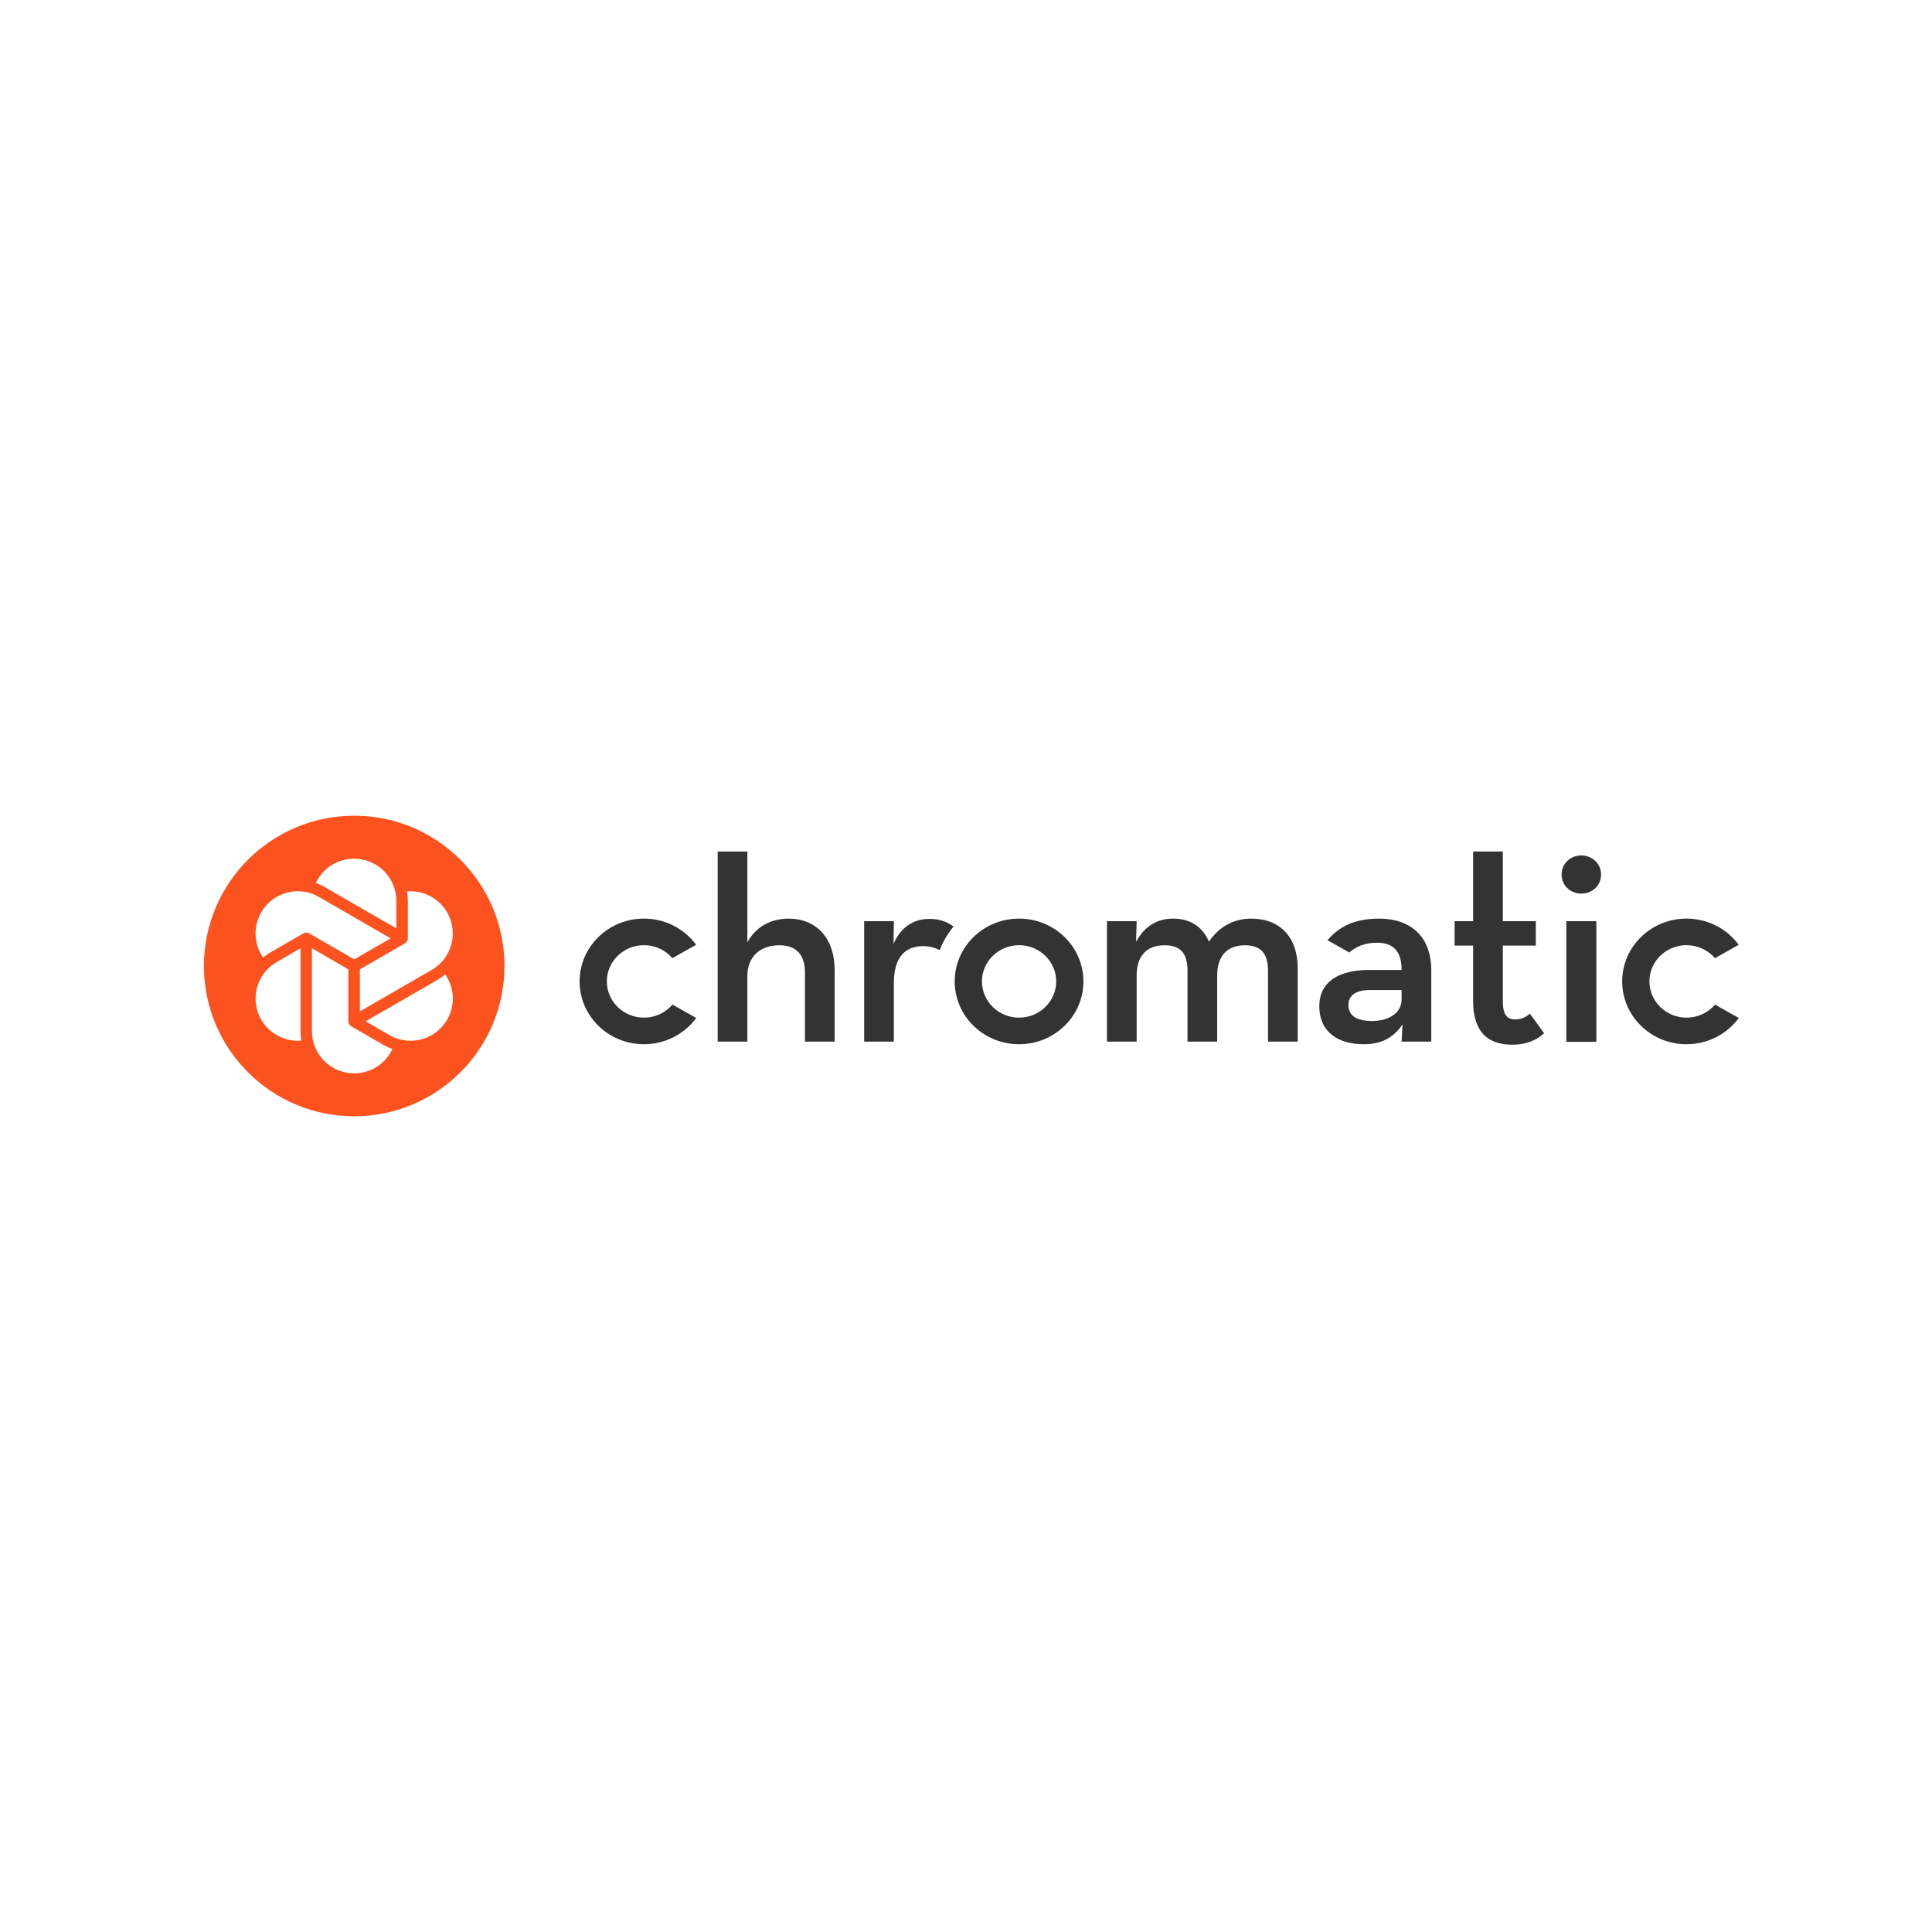 <svg width="180" height="180" viewBox="0 0 180 180" fill="none" xmlns="http://www.w3.org/2000/svg">
<rect width="180" height="180" fill="white"/>
<path d="M128.505 85.585C131.27 85.585 133.35 87.107 133.35 90.421V97.048H130.586L130.667 95.445C129.845 96.648 128.75 97.289 127.053 97.289C124.781 97.289 122.918 96.247 122.918 93.735C122.918 91.409 124.835 90.395 127.436 90.368H130.586C130.586 88.577 129.764 87.829 128.286 87.829C127.096 87.829 126.304 88.23 125.711 88.741L123.714 87.616L123.686 87.588C123.703 87.568 123.72 87.547 123.738 87.529C124.745 86.386 126.108 85.585 128.505 85.585V85.585ZM130.586 93.119V92.237H127.628C126.423 92.237 125.629 92.665 125.629 93.655C125.629 94.616 126.396 95.123 127.82 95.123C129.436 95.124 130.586 94.348 130.586 93.119ZM159.786 93.595L162 94.843C160.911 96.322 159.138 97.289 157.13 97.289C153.818 97.289 151.135 94.668 151.135 91.436C151.135 88.205 153.818 85.584 157.13 85.584C159.135 85.584 160.903 86.547 161.993 88.021L159.779 89.269C159.45 88.889 159.044 88.584 158.586 88.375C158.129 88.167 157.632 88.059 157.13 88.061C155.223 88.061 153.672 89.575 153.672 91.436C153.672 93.296 155.223 94.811 157.13 94.811C157.634 94.813 158.133 94.705 158.592 94.495C159.05 94.285 159.458 93.978 159.786 93.595V93.595ZM62.652 93.595L64.866 94.843C63.777 96.322 62.003 97.289 59.995 97.289C56.684 97.289 54 94.668 54 91.436C54 88.205 56.683 85.584 59.995 85.584C62 85.584 63.769 86.547 64.859 88.021L62.645 89.269C62.316 88.889 61.909 88.584 61.452 88.375C60.995 88.167 60.498 88.059 59.995 88.061C58.089 88.061 56.537 89.575 56.537 91.436C56.537 93.296 58.089 94.811 59.995 94.811C60.5 94.813 60.999 94.705 61.457 94.495C61.916 94.285 62.324 93.978 62.652 93.595V93.595ZM103.134 85.825H105.899L105.845 87.749C106.612 86.333 107.789 85.585 109.268 85.585C110.938 85.585 112.034 86.359 112.636 87.722C113.539 86.386 114.908 85.585 116.578 85.585C119.289 85.585 120.904 87.349 120.904 90.207V97.048H118.139V90.475C118.139 88.924 117.563 88.069 115.976 88.069C114.362 88.069 113.402 89.032 113.402 90.903V97.048H110.638V90.475C110.638 88.924 110.089 88.069 108.501 88.069C106.858 88.069 105.9 89.032 105.9 90.903V97.048H103.134V85.825H103.134ZM66.865 79.333H69.63V87.802C70.37 86.413 71.739 85.585 73.465 85.585C76.01 85.585 77.763 87.349 77.763 90.395V97.048H74.996V90.609C74.996 89.005 74.231 88.069 72.614 88.069C70.807 88.069 69.63 89.139 69.63 90.956V97.048H66.865V79.333ZM94.943 85.585C98.256 85.585 100.939 88.205 100.939 91.436C100.939 94.668 98.256 97.289 94.943 97.289C91.633 97.289 88.948 94.668 88.948 91.436C88.948 88.205 91.633 85.585 94.943 85.585V85.585ZM94.943 88.061C93.038 88.061 91.486 89.575 91.486 91.436C91.486 93.297 93.038 94.812 94.943 94.812C96.852 94.812 98.404 93.297 98.404 91.436C98.404 89.575 96.852 88.061 94.943 88.061ZM80.512 85.825H83.278L83.25 87.936C84.018 86.172 85.332 85.611 86.591 85.611C87.181 85.611 87.645 85.708 88.04 85.871C88.195 85.934 88.521 86.087 88.837 86.318C88.837 86.318 88.454 86.784 88.117 87.35C87.778 87.916 87.55 88.524 87.55 88.524C87.112 88.31 86.673 88.149 86.044 88.149C84.401 88.149 83.278 89.084 83.278 91.597V97.048H80.512V85.825ZM145.931 97.065V85.825H148.728V97.065H145.931ZM145.492 81.464C145.492 80.447 146.342 79.697 147.329 79.697C148.317 79.697 149.167 80.447 149.167 81.464C149.167 82.534 148.317 83.256 147.329 83.256C146.342 83.256 145.492 82.534 145.492 81.464ZM137.248 93.266V88.1H135.52V85.825H137.248V79.333H140.017V85.826H143.089V88.1H140.017V93.318C140.017 94.603 140.456 94.978 141.169 94.978C141.828 94.978 142.239 94.683 142.54 94.443L143.857 96.262C143.28 96.798 142.375 97.333 140.894 97.333C138.729 97.333 137.247 96.263 137.248 93.266Z" fill="#333333"/>
<path d="M33 104C40.732 104 47 97.732 47 90C47 82.268 40.732 76 33 76C25.268 76 19 82.268 19 90C19 97.732 25.268 104 33 104Z" fill="#FC521F"/>
<path d="M36.29 96.439L34.065 95.155L40.758 91.294C41.015 91.146 41.256 90.976 41.481 90.787C42.351 92.026 42.437 93.657 41.661 95C41.314 95.597 40.817 96.093 40.219 96.438C39.62 96.782 38.942 96.964 38.251 96.965C37.566 96.965 36.888 96.783 36.29 96.438V96.439V96.439ZM35.754 97.366C36.011 97.514 36.279 97.639 36.556 97.739C35.917 99.111 34.546 100 32.993 100C30.826 100 29.062 98.238 29.062 96.072V88.35L32.457 90.31V95.155C32.457 95.346 32.56 95.523 32.725 95.619L35.754 97.366V97.366ZM27.746 96.964C27.055 96.964 26.378 96.782 25.779 96.437C25.181 96.093 24.684 95.597 24.337 95.001C24.078 94.554 23.91 94.061 23.843 93.549C23.775 93.038 23.81 92.518 23.945 92.02C24.078 91.521 24.308 91.053 24.622 90.643C24.936 90.234 25.329 89.89 25.777 89.634L28.001 88.35L28.001 96.07C28.001 96.367 28.027 96.66 28.078 96.951C27.968 96.96 27.856 96.964 27.746 96.964ZM36.4 87.423L33.005 89.381L28.805 86.959C28.724 86.912 28.631 86.887 28.538 86.887C28.444 86.887 28.351 86.912 28.27 86.959L25.241 88.706C24.984 88.853 24.742 89.022 24.517 89.213C23.648 87.974 23.563 86.343 24.337 85C24.684 84.403 25.182 83.907 25.78 83.562C26.378 83.217 27.056 83.035 27.747 83.034C28.432 83.034 29.11 83.217 29.708 83.562L36.4 87.423ZM32.993 80C35.162 80 36.925 81.762 36.925 83.929V86.496L30.234 82.636C29.978 82.488 29.71 82.363 29.432 82.262C30.07 80.89 31.442 80 32.993 80ZM41.661 85.001C42.744 86.877 42.099 89.285 40.221 90.368L33.53 94.228V90.311L37.729 87.888C37.895 87.792 37.998 87.615 37.998 87.424V83.929C37.998 83.634 37.971 83.34 37.92 83.051C38.664 82.989 39.411 83.139 40.073 83.484C40.735 83.829 41.286 84.355 41.661 85.001V85.001Z" fill="white"/>
</svg>
